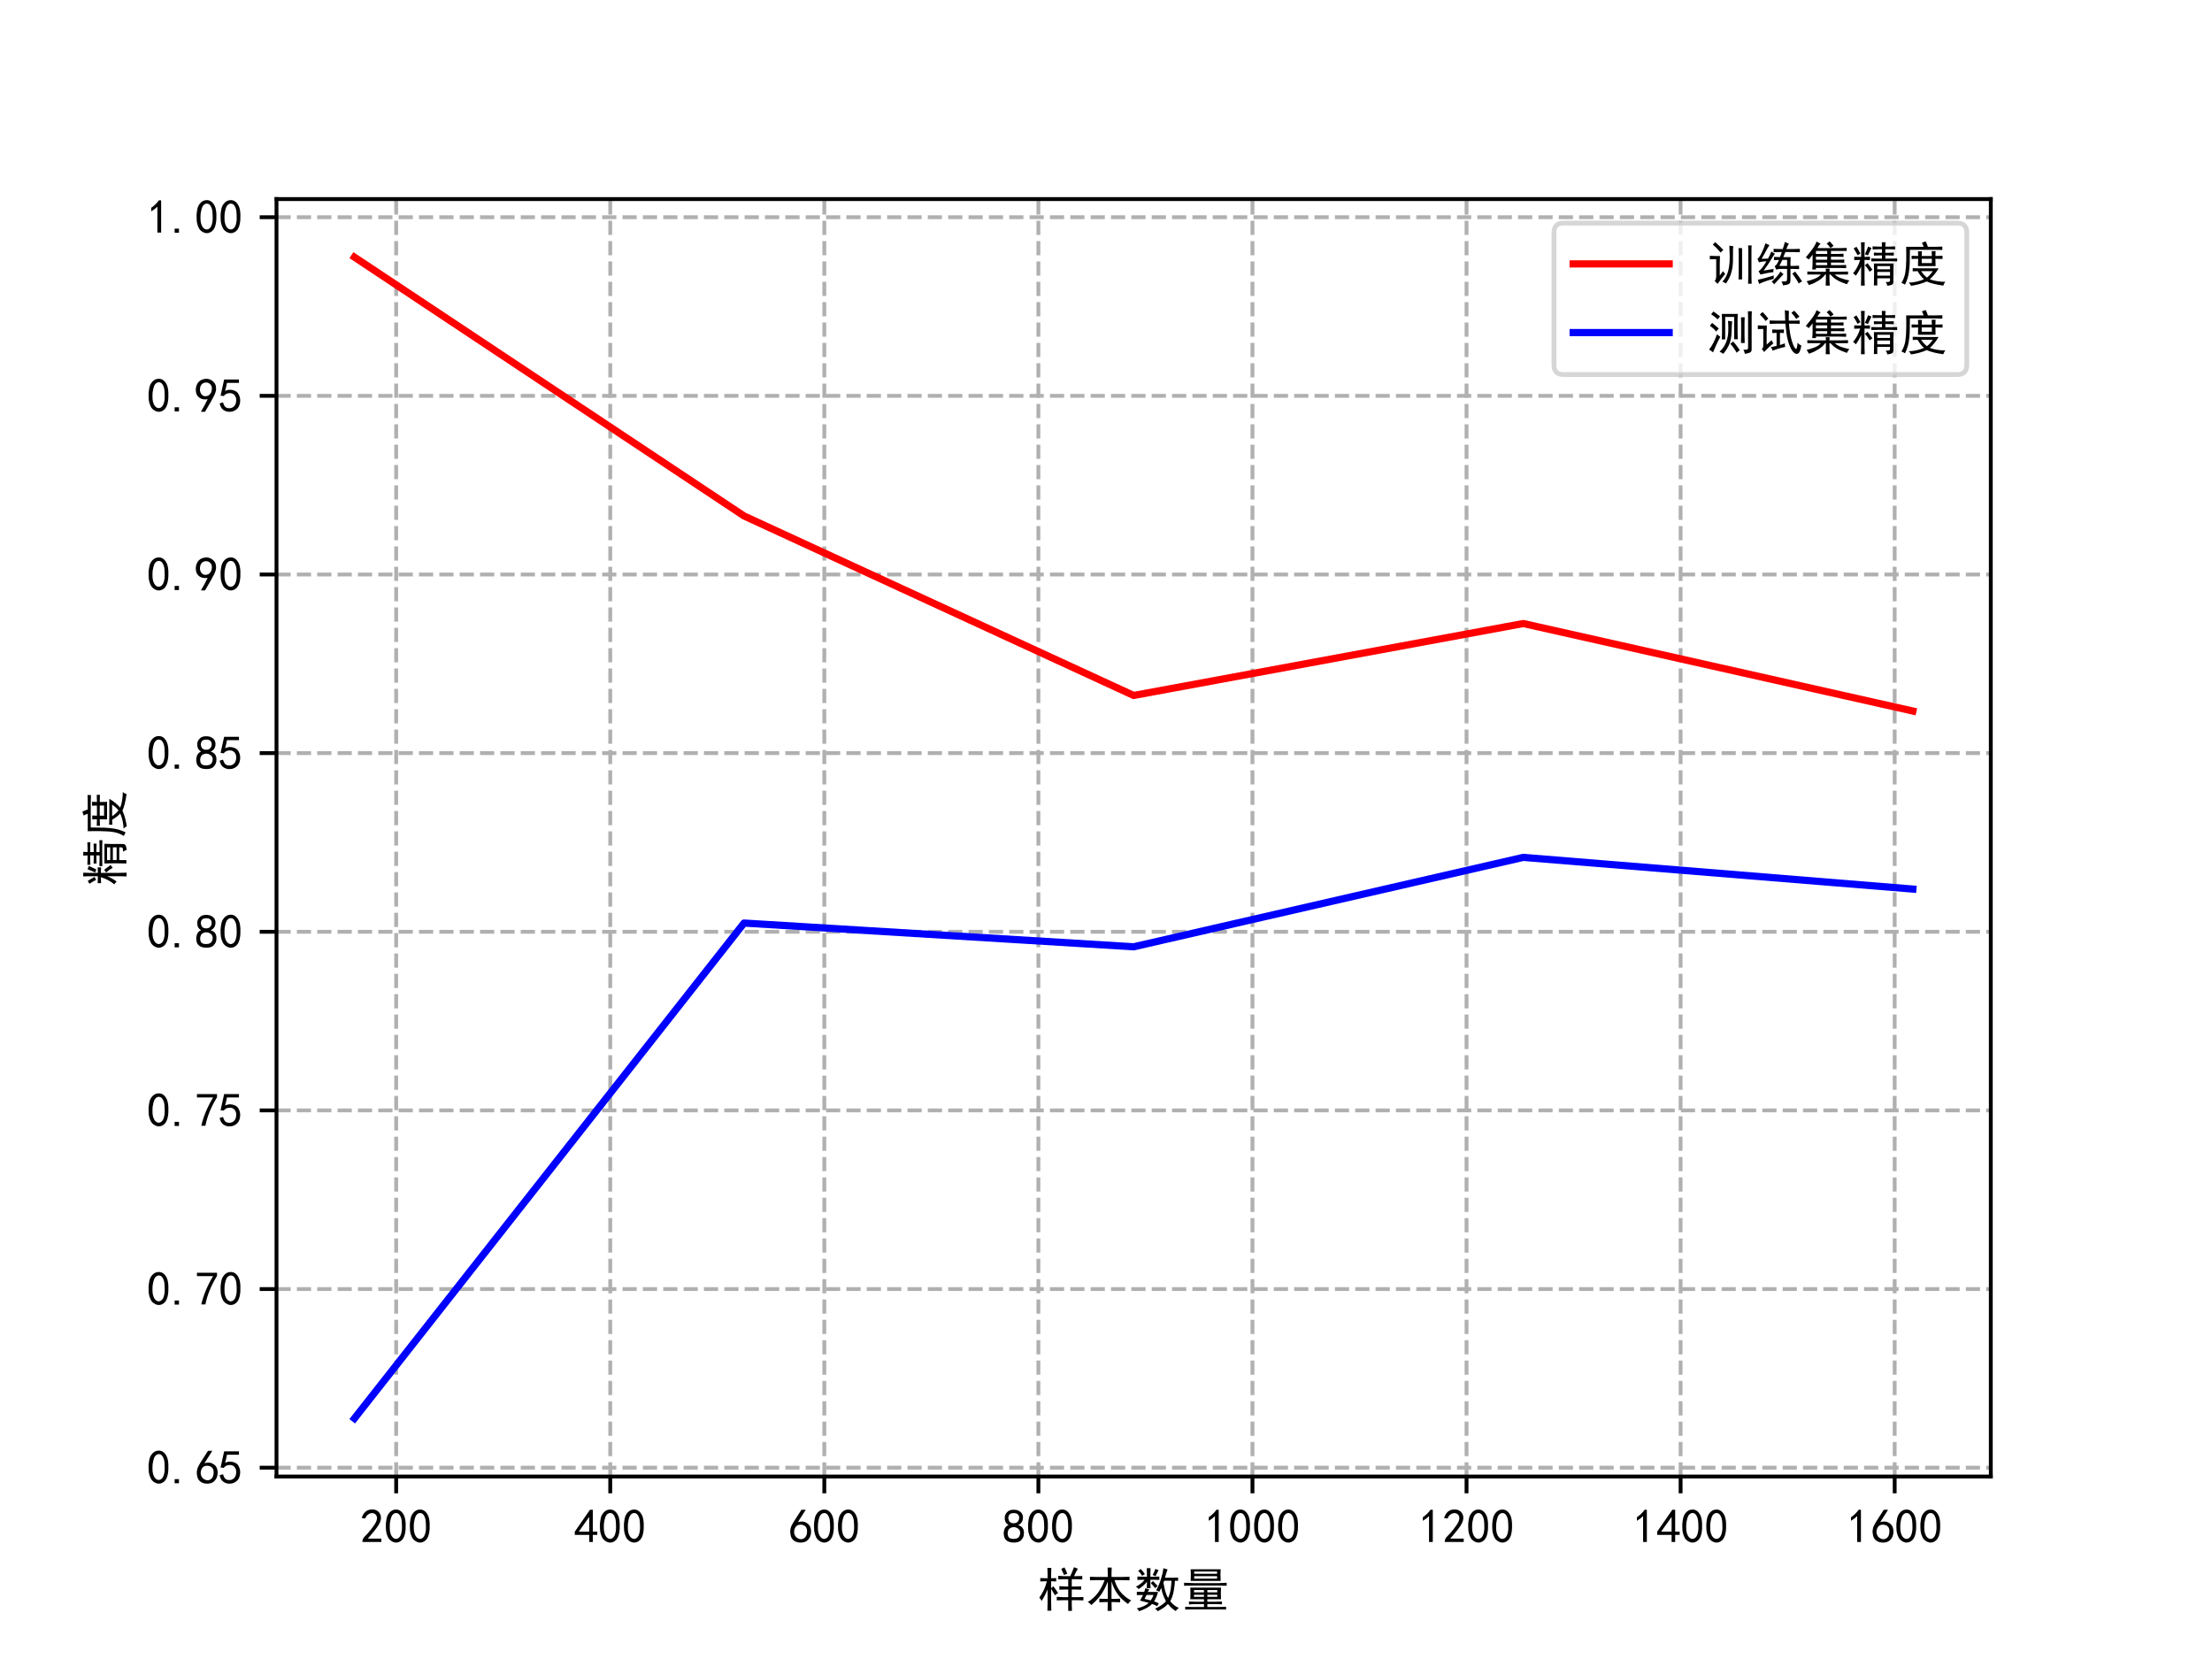 <?xml version="1.0" encoding="utf-8" standalone="no"?>
<!DOCTYPE svg PUBLIC "-//W3C//DTD SVG 1.1//EN"
  "http://www.w3.org/Graphics/SVG/1.1/DTD/svg11.dtd">
<!-- Created with matplotlib (https://matplotlib.org/) -->
<svg height="345.6pt" version="1.1" viewBox="0 0 460.8 345.6" width="460.8pt" xmlns="http://www.w3.org/2000/svg" xmlns:xlink="http://www.w3.org/1999/xlink">
 <defs>
  <style type="text/css">*{stroke-linecap:butt;stroke-linejoin:round;}</style>
 </defs>
 <g id="figure_1">
  <g id="patch_1">
   <path d="M 0 345.6 
L 460.8 345.6 
L 460.8 0 
L 0 0 
z
" style="fill:#ffffff;"/>
  </g>
  <g id="axes_1">
   <g id="patch_2">
    <path d="M 57.6 307.584 
L 414.72 307.584 
L 414.72 41.472 
L 57.6 41.472 
z
" style="fill:#ffffff;"/>
   </g>
   <g id="matplotlib.axis_1">
    <g id="xtick_1">
     <g id="line2d_1">
      <path clip-path="url(#p14874bb94d)" d="M 82.529 307.584 
L 82.529 41.472 
" style="fill:none;stroke:#b0b0b0;stroke-dasharray:2.96,1.28;stroke-dashoffset:0;stroke-width:0.8;"/>
     </g>
     <g id="line2d_2">
      <defs>
       <path d="M 0 0 
L 0 3.5 
" id="m7cf52e181f" style="stroke:#000000;stroke-width:0.8;"/>
      </defs>
      <g>
       <use style="stroke:#000000;stroke-width:0.8;" x="82.529" xlink:href="#m7cf52e181f" y="307.584"/>
      </g>
     </g>
     <g id="text_1">
      <!-- 200 -->
      <g transform="translate(75.029 321.459)scale(0.1 -0.1)">
       <defs>
        <path d="M 4.688 3.906 
Q 5.078 9.766 10.156 14.453 
Q 15.234 19.141 23.047 29.094 
Q 30.859 39.062 33.203 44.531 
Q 35.547 50 34.953 53.906 
Q 34.375 57.812 31.25 60.344 
Q 28.125 62.891 24.016 62.5 
Q 19.922 62.109 16.203 59.375 
Q 12.5 56.641 10.547 51.172 
L 3.125 52.344 
Q 6.25 61.328 11.125 65.422 
Q 16.016 69.531 22.656 69.922 
Q 26.562 70.312 29.688 69.719 
Q 32.812 69.141 36.125 66.984 
Q 39.453 64.844 41.594 60.547 
Q 43.75 56.25 43.156 50.188 
Q 42.578 44.141 37.109 35.734 
Q 31.641 27.344 16.016 9.375 
L 44.141 9.375 
L 44.141 2.344 
L 4.688 2.344 
z
" id="SimHei-50"/>
        <path d="M 3.125 29.297 
Q 3.906 50 6.438 56.047 
Q 8.984 62.109 13.672 66.016 
Q 18.359 69.922 25.188 69.922 
Q 32.031 69.922 37.109 64.25 
Q 42.188 58.594 43.75 50 
Q 45.312 41.406 44.719 30.266 
Q 44.141 19.141 40.812 12.109 
Q 37.5 5.078 30.859 2.344 
Q 24.219 -0.391 17.578 2.922 
Q 10.938 6.25 8.203 11.719 
Q 5.469 17.188 4.297 23.234 
Q 3.125 29.297 3.906 50 
z
M 12.891 52.734 
Q 10.547 31.25 12.5 22.844 
Q 14.453 14.453 18.938 10.938 
Q 23.438 7.422 28.125 9.562 
Q 32.812 11.719 34.953 18.156 
Q 37.109 24.609 37.109 32.219 
Q 37.109 39.844 36.516 46.094 
Q 35.938 52.344 33 57.422 
Q 30.078 62.5 25.188 62.688 
Q 20.312 62.891 16.594 57.812 
Q 12.891 52.734 10.547 31.25 
z
" id="SimHei-48"/>
       </defs>
       <use xlink:href="#SimHei-50"/>
       <use x="50" xlink:href="#SimHei-48"/>
       <use x="100" xlink:href="#SimHei-48"/>
      </g>
     </g>
    </g>
    <g id="xtick_2">
     <g id="line2d_3">
      <path clip-path="url(#p14874bb94d)" d="M 127.124 307.584 
L 127.124 41.472 
" style="fill:none;stroke:#b0b0b0;stroke-dasharray:2.96,1.28;stroke-dashoffset:0;stroke-width:0.8;"/>
     </g>
     <g id="line2d_4">
      <g>
       <use style="stroke:#000000;stroke-width:0.8;" x="127.124" xlink:href="#m7cf52e181f" y="307.584"/>
      </g>
     </g>
     <g id="text_2">
      <!-- 400 -->
      <g transform="translate(119.624 321.459)scale(0.1 -0.1)">
       <defs>
        <path d="M 31.25 17.188 
L 1.172 17.188 
L 1.172 23.828 
L 32.812 69.531 
L 38.672 69.531 
L 38.672 23.828 
L 48.047 23.828 
L 48.047 17.188 
L 38.672 17.188 
L 38.672 2.344 
L 31.25 2.344 
z
M 31.25 23.828 
L 31.25 54.688 
L 9.375 23.828 
z
" id="SimHei-52"/>
       </defs>
       <use xlink:href="#SimHei-52"/>
       <use x="50" xlink:href="#SimHei-48"/>
       <use x="100" xlink:href="#SimHei-48"/>
      </g>
     </g>
    </g>
    <g id="xtick_3">
     <g id="line2d_5">
      <path clip-path="url(#p14874bb94d)" d="M 171.72 307.584 
L 171.72 41.472 
" style="fill:none;stroke:#b0b0b0;stroke-dasharray:2.96,1.28;stroke-dashoffset:0;stroke-width:0.8;"/>
     </g>
     <g id="line2d_6">
      <g>
       <use style="stroke:#000000;stroke-width:0.8;" x="171.72" xlink:href="#m7cf52e181f" y="307.584"/>
      </g>
     </g>
     <g id="text_3">
      <!-- 600 -->
      <g transform="translate(164.22 321.459)scale(0.1 -0.1)">
       <defs>
        <path d="M 3.516 19.531 
Q 4.297 30.859 6.047 34.766 
Q 7.812 38.672 11.328 44.531 
L 27.344 69.531 
L 36.328 69.531 
L 19.922 43.75 
Q 30.469 46.484 36.719 42.969 
Q 42.969 39.453 45.109 34.953 
Q 47.266 30.469 47.453 25.188 
Q 47.656 19.922 45.891 14.844 
Q 44.141 9.766 39.641 5.656 
Q 35.156 1.562 27.141 1.172 
Q 19.141 0.781 13.469 4.094 
Q 7.812 7.422 5.656 13.469 
Q 3.516 19.531 4.297 30.859 
z
M 12.5 16.016 
Q 19.531 8.594 25.391 8.203 
Q 31.25 7.812 35.156 12.109 
Q 39.062 16.406 39.062 24.609 
Q 39.062 32.812 34.172 35.938 
Q 29.297 39.062 23.234 38.281 
Q 17.188 37.5 14.453 32.422 
Q 11.719 27.344 12.109 21.672 
Q 12.5 16.016 19.531 8.594 
z
" id="SimHei-54"/>
       </defs>
       <use xlink:href="#SimHei-54"/>
       <use x="50" xlink:href="#SimHei-48"/>
       <use x="100" xlink:href="#SimHei-48"/>
      </g>
     </g>
    </g>
    <g id="xtick_4">
     <g id="line2d_7">
      <path clip-path="url(#p14874bb94d)" d="M 216.315 307.584 
L 216.315 41.472 
" style="fill:none;stroke:#b0b0b0;stroke-dasharray:2.96,1.28;stroke-dashoffset:0;stroke-width:0.8;"/>
     </g>
     <g id="line2d_8">
      <g>
       <use style="stroke:#000000;stroke-width:0.8;" x="216.315" xlink:href="#m7cf52e181f" y="307.584"/>
      </g>
     </g>
     <g id="text_4">
      <!-- 800 -->
      <g transform="translate(208.815 321.459)scale(0.1 -0.1)">
       <defs>
        <path d="M 2.734 16.797 
Q 2.734 26.172 5.078 30.656 
Q 7.422 35.156 12.891 37.891 
Q 8.203 40.625 6.641 43.938 
Q 5.078 47.266 4.875 51.562 
Q 4.688 55.859 6.047 58.984 
Q 7.422 62.109 10.156 64.844 
Q 12.891 67.578 16.203 68.547 
Q 19.531 69.531 23.438 69.531 
Q 27.344 69.531 30.469 68.75 
Q 33.594 67.969 37.109 65.422 
Q 40.625 62.891 42.188 58.203 
Q 43.75 53.516 41.984 47.266 
Q 40.234 41.016 32.812 37.5 
Q 39.453 35.547 42.188 31.438 
Q 44.922 27.344 44.922 21.484 
Q 44.922 15.625 43.156 12.109 
Q 41.406 8.594 39.25 6.25 
Q 37.109 3.906 33.391 2.531 
Q 29.688 1.172 24.016 1.172 
Q 18.359 1.172 14.25 2.531 
Q 10.156 3.906 7.422 6.641 
Q 4.688 9.375 3.703 13.078 
Q 2.734 16.797 2.734 26.172 
z
M 10.938 26.562 
Q 10.547 17.188 12.297 13.672 
Q 14.062 10.156 18.75 9.172 
Q 23.438 8.203 28.516 9.375 
Q 33.594 10.547 35.547 14.844 
Q 37.5 19.141 36.906 23.438 
Q 36.328 27.734 32.031 30.656 
Q 27.734 33.594 22.656 33.203 
Q 17.578 32.812 14.25 29.688 
Q 10.938 26.562 10.547 17.188 
z
M 12.109 56.25 
Q 12.109 48.438 14.844 44.922 
Q 17.578 41.406 23.438 41.406 
Q 29.297 41.406 32.219 44.922 
Q 35.156 48.438 34.953 53.312 
Q 34.766 58.203 31.438 60.547 
Q 28.125 62.891 22.453 62.5 
Q 16.797 62.109 14.453 59.172 
Q 12.109 56.25 12.109 48.438 
z
" id="SimHei-56"/>
       </defs>
       <use xlink:href="#SimHei-56"/>
       <use x="50" xlink:href="#SimHei-48"/>
       <use x="100" xlink:href="#SimHei-48"/>
      </g>
     </g>
    </g>
    <g id="xtick_5">
     <g id="line2d_9">
      <path clip-path="url(#p14874bb94d)" d="M 260.91 307.584 
L 260.91 41.472 
" style="fill:none;stroke:#b0b0b0;stroke-dasharray:2.96,1.28;stroke-dashoffset:0;stroke-width:0.8;"/>
     </g>
     <g id="line2d_10">
      <g>
       <use style="stroke:#000000;stroke-width:0.8;" x="260.91" xlink:href="#m7cf52e181f" y="307.584"/>
      </g>
     </g>
     <g id="text_5">
      <!-- 1000 -->
      <g transform="translate(250.91 321.459)scale(0.1 -0.1)">
       <defs>
        <path d="M 21.875 56.25 
Q 16.797 51.172 8.984 46.484 
L 8.984 53.906 
Q 18.75 60.547 25 69.531 
L 29.688 69.531 
L 29.688 2.344 
L 21.875 2.344 
z
" id="SimHei-49"/>
       </defs>
       <use xlink:href="#SimHei-49"/>
       <use x="50" xlink:href="#SimHei-48"/>
       <use x="100" xlink:href="#SimHei-48"/>
       <use x="150" xlink:href="#SimHei-48"/>
      </g>
     </g>
    </g>
    <g id="xtick_6">
     <g id="line2d_11">
      <path clip-path="url(#p14874bb94d)" d="M 305.506 307.584 
L 305.506 41.472 
" style="fill:none;stroke:#b0b0b0;stroke-dasharray:2.96,1.28;stroke-dashoffset:0;stroke-width:0.8;"/>
     </g>
     <g id="line2d_12">
      <g>
       <use style="stroke:#000000;stroke-width:0.8;" x="305.506" xlink:href="#m7cf52e181f" y="307.584"/>
      </g>
     </g>
     <g id="text_6">
      <!-- 1200 -->
      <g transform="translate(295.506 321.459)scale(0.1 -0.1)">
       <use xlink:href="#SimHei-49"/>
       <use x="50" xlink:href="#SimHei-50"/>
       <use x="100" xlink:href="#SimHei-48"/>
       <use x="150" xlink:href="#SimHei-48"/>
      </g>
     </g>
    </g>
    <g id="xtick_7">
     <g id="line2d_13">
      <path clip-path="url(#p14874bb94d)" d="M 350.101 307.584 
L 350.101 41.472 
" style="fill:none;stroke:#b0b0b0;stroke-dasharray:2.96,1.28;stroke-dashoffset:0;stroke-width:0.8;"/>
     </g>
     <g id="line2d_14">
      <g>
       <use style="stroke:#000000;stroke-width:0.8;" x="350.101" xlink:href="#m7cf52e181f" y="307.584"/>
      </g>
     </g>
     <g id="text_7">
      <!-- 1400 -->
      <g transform="translate(340.101 321.459)scale(0.1 -0.1)">
       <use xlink:href="#SimHei-49"/>
       <use x="50" xlink:href="#SimHei-52"/>
       <use x="100" xlink:href="#SimHei-48"/>
       <use x="150" xlink:href="#SimHei-48"/>
      </g>
     </g>
    </g>
    <g id="xtick_8">
     <g id="line2d_15">
      <path clip-path="url(#p14874bb94d)" d="M 394.697 307.584 
L 394.697 41.472 
" style="fill:none;stroke:#b0b0b0;stroke-dasharray:2.96,1.28;stroke-dashoffset:0;stroke-width:0.8;"/>
     </g>
     <g id="line2d_16">
      <g>
       <use style="stroke:#000000;stroke-width:0.8;" x="394.697" xlink:href="#m7cf52e181f" y="307.584"/>
      </g>
     </g>
     <g id="text_8">
      <!-- 1600 -->
      <g transform="translate(384.697 321.459)scale(0.1 -0.1)">
       <use xlink:href="#SimHei-49"/>
       <use x="50" xlink:href="#SimHei-54"/>
       <use x="100" xlink:href="#SimHei-48"/>
       <use x="150" xlink:href="#SimHei-48"/>
      </g>
     </g>
    </g>
    <g id="text_9">
     <!-- 样本数量 -->
     <g transform="translate(216.16 334.639)scale(0.1 -0.1)">
      <defs>
       <path d="M 67.969 62.891 
Q 71.875 71.484 75.781 81.641 
Q 82.031 79.297 83.984 78.125 
Q 80.469 73.828 75.781 62.891 
L 77.344 62.891 
Q 88.281 63.281 92.969 63.281 
L 92.969 56.25 
Q 88.672 56.641 80.859 56.641 
L 71.094 56.641 
L 71.094 41.406 
L 77.344 41.406 
Q 86.328 41.797 90.625 41.797 
L 90.625 34.766 
Q 85.547 35.156 78.516 35.156 
L 71.094 35.156 
L 71.094 19.141 
L 83.203 19.141 
Q 90.625 19.531 95.312 19.531 
L 95.312 12.5 
Q 91.016 12.891 83.203 12.891 
L 71.094 12.891 
L 71.094 4.297 
Q 71.094 -3.906 71.484 -9.375 
L 63.672 -9.375 
L 63.672 12.891 
L 54.297 12.891 
Q 46.875 12.891 39.844 12.5 
L 39.844 19.922 
Q 46.875 19.531 54.688 19.141 
L 63.672 19.141 
L 63.672 35.156 
L 57.031 35.156 
Q 50.391 35.156 45.312 34.766 
L 45.312 42.188 
Q 50 41.797 57.422 41.406 
L 63.672 41.406 
L 63.672 56.641 
L 54.297 56.641 
Q 47.656 56.641 42.969 56.25 
L 42.969 63.672 
Q 47.656 63.281 54.297 62.891 
z
M 20.703 67.969 
Q 20.703 74.609 20.312 80.078 
L 28.516 80.078 
Q 28.125 73.828 28.125 67.969 
L 28.125 58.594 
Q 33.203 58.594 38.672 58.984 
L 38.672 51.953 
Q 33.203 52.344 28.125 52.344 
L 28.125 37.891 
Q 31.25 40.625 32.812 41.797 
Q 37.109 36.328 42.578 27.734 
Q 40.234 26.562 35.938 23.047 
Q 31.641 30.859 28.125 36.719 
L 28.125 7.422 
Q 28.125 -0.781 28.516 -8.984 
L 20.312 -8.984 
Q 20.703 -0.391 20.703 7.422 
L 20.703 35.156 
Q 14.453 20.312 8.203 11.328 
Q 6.641 14.844 3.516 18.359 
Q 14.844 33.594 19.141 52.344 
Q 12.891 52.344 5.469 51.953 
L 5.469 58.984 
Q 12.891 58.594 20.703 58.594 
z
M 55.859 81.25 
Q 59.375 74.609 61.719 67.969 
Q 57.031 66.406 55.078 65.234 
Q 52.344 71.875 49.219 78.125 
Q 53.516 80.078 55.859 81.25 
z
" id="SimHei-26679"/>
       <path d="M 46.094 61.328 
L 46.094 69.141 
Q 46.094 75.391 45.703 80.859 
L 54.297 80.859 
Q 53.906 76.562 53.906 69.531 
L 53.906 61.328 
L 75.781 61.328 
Q 82.422 61.328 91.406 61.719 
L 91.406 54.297 
Q 82.812 54.688 76.172 54.688 
L 60.156 54.688 
Q 65.625 36.719 75.969 26.359 
Q 86.328 16.016 94.922 12.5 
Q 91.406 9.766 88.281 5.078 
Q 75 14.062 66.594 25.578 
Q 58.203 37.109 53.906 52.344 
L 53.906 15.625 
L 58.984 15.625 
Q 65.234 15.625 71.875 16.016 
L 71.875 8.594 
Q 65.234 8.984 58.594 8.984 
L 53.906 8.984 
Q 53.906 0 54.297 -9.375 
L 45.703 -9.375 
Q 46.094 0 46.094 8.984 
L 41.016 8.984 
Q 34.766 8.984 28.516 8.594 
L 28.516 16.016 
Q 34.766 15.625 41.016 15.625 
L 46.094 15.625 
L 46.094 51.562 
Q 39.844 35.547 32.219 24.609 
Q 24.609 13.672 11.719 2.734 
Q 8.594 7.031 4.297 8.984 
Q 17.188 16.797 25.781 28.516 
Q 34.375 40.234 39.453 54.688 
L 22.266 54.688 
Q 16.016 54.688 8.984 54.297 
L 8.984 61.719 
Q 16.016 61.328 21.875 61.328 
z
" id="SimHei-26412"/>
       <path d="M 70.703 76.953 
Q 69.922 75 68.75 71.672 
Q 67.578 68.359 65.234 59.766 
L 83.203 59.766 
Q 87.109 59.766 92.578 60.156 
L 92.578 53.125 
Q 88.281 53.516 85.938 53.516 
Q 85.938 47.266 83.781 33.781 
Q 81.641 20.312 76.172 10.547 
Q 80.078 5.859 84.953 2.141 
Q 89.844 -1.562 94.141 -3.125 
Q 89.453 -6.641 87.891 -9.766 
Q 83.203 -7.031 79.297 -3.516 
Q 75.391 0 71.484 5.078 
Q 67.188 0.391 62.297 -2.922 
Q 57.422 -6.25 50 -10.156 
Q 48.047 -6.641 44.531 -4.688 
Q 50.391 -2.344 57.031 1.953 
Q 63.672 6.25 67.188 10.547 
Q 64.453 16.016 61.906 22.266 
Q 59.375 28.516 57.422 38.672 
Q 56.25 35.547 53.516 30.469 
Q 50.781 32.031 46.875 33.594 
Q 53.125 44.531 57.031 57.422 
Q 60.938 70.312 62.109 79.688 
Q 66.797 77.734 70.703 76.953 
z
M 32.812 35.156 
Q 31.25 33.594 29.297 30.078 
L 50.781 30.078 
Q 48.438 20.312 42.578 10.547 
Q 48.828 8.203 52.344 6.25 
Q 50.391 3.516 48.828 0.391 
Q 45.312 2.734 38.281 5.078 
Q 30.469 -3.516 11.328 -10.156 
Q 9.375 -5.859 6.25 -4.297 
Q 24.609 0 31.25 7.422 
Q 20.312 10.156 13.281 12.109 
Q 15.625 15.625 19.531 23.828 
Q 15.625 23.828 6.641 23.438 
L 6.641 30.469 
Q 14.062 30.078 21.875 30.078 
Q 23.438 33.594 24.219 37.891 
Q 28.516 36.328 32.812 35.156 
z
M 27.734 61.719 
Q 27.734 71.094 27.344 79.688 
L 35.156 79.688 
Q 34.766 71.484 34.766 61.719 
Q 48.047 61.719 53.516 62.109 
L 53.516 55.078 
Q 48.047 55.469 34.766 55.469 
Q 34.766 44.141 35.156 37.891 
L 27.344 37.891 
Q 27.734 43.359 27.734 51.562 
Q 25.781 48.438 20.312 43.547 
Q 14.844 38.672 10.156 35.938 
Q 8.203 39.453 4.297 41.016 
Q 7.812 42.188 13.672 46.484 
Q 19.531 50.781 22.656 55.469 
Q 14.844 55.469 7.812 55.078 
L 7.812 62.109 
Q 14.453 61.719 27.734 61.719 
z
M 62.109 49.609 
Q 65.625 26.562 71.875 17.578 
Q 75.781 26.562 77.141 35.734 
Q 78.516 44.922 78.906 53.516 
L 63.672 53.516 
L 62.109 49.609 
z
M 22.656 15.625 
Q 27.344 14.453 35.547 12.5 
Q 38.672 16.406 41.406 23.828 
L 26.953 23.828 
Q 25 19.922 22.656 15.625 
z
M 51.953 75.391 
Q 50 72.266 48.828 69.531 
Q 47.656 66.797 45.703 62.891 
Q 42.578 64.453 39.453 65.234 
Q 42.578 70.312 45.312 78.125 
Q 49.219 76.172 51.953 75.391 
z
M 40.234 52.734 
Q 45.312 47.656 50 42.578 
Q 47.656 40.625 44.922 37.891 
Q 39.453 44.531 35.938 48.438 
Q 38.281 50.391 40.234 52.734 
z
M 14.453 78.125 
Q 19.922 72.656 23.438 67.188 
L 17.578 63.672 
Q 14.844 69.141 9.375 73.828 
Q 12.891 76.172 14.453 78.125 
z
" id="SimHei-25968"/>
       <path d="M 82.031 39.062 
Q 81.641 34.375 81.641 26.562 
Q 81.641 19.141 82.031 14.844 
L 53.516 14.844 
L 53.516 9.766 
L 71.484 9.766 
Q 78.125 9.766 83.984 10.156 
L 83.984 4.297 
Q 78.516 4.688 71.484 4.688 
L 53.516 4.688 
L 53.516 -1.172 
L 80.078 -1.172 
Q 86.328 -1.172 92.578 -0.781 
L 92.578 -6.641 
Q 86.328 -6.25 80.078 -6.25 
L 19.922 -6.25 
Q 14.062 -6.25 7.422 -6.641 
L 7.422 -0.781 
Q 14.453 -0.781 19.922 -1.172 
L 46.484 -1.172 
L 46.484 4.688 
L 26.953 4.688 
Q 21.094 4.688 15.234 3.906 
L 15.234 10.156 
Q 21.484 9.766 26.953 9.766 
L 46.484 9.766 
L 46.484 14.844 
L 17.969 14.844 
Q 18.359 21.484 18.359 27.734 
Q 18.359 33.984 17.969 39.062 
L 82.031 39.062 
z
M 81.25 77.344 
Q 80.859 71.484 80.859 66.406 
Q 80.859 61.328 81.25 53.125 
L 18.75 53.125 
Q 19.141 61.328 19.141 66.406 
Q 19.141 71.484 18.75 77.344 
L 81.25 77.344 
z
M 76.562 48.438 
Q 85.938 48.828 93.75 49.219 
L 93.75 42.969 
Q 85.938 43.359 76.953 43.359 
L 25.781 43.359 
Q 15.234 43.359 5.078 42.969 
L 5.078 49.219 
Q 15.234 48.828 25.781 48.438 
z
M 73.828 57.812 
L 73.828 62.891 
L 26.172 62.891 
L 26.172 57.812 
z
M 73.828 67.969 
L 73.828 72.656 
L 26.172 72.656 
L 26.172 67.969 
z
M 74.219 29.297 
L 74.219 33.984 
L 53.516 33.984 
L 53.516 29.297 
z
M 46.484 29.297 
L 46.484 33.984 
L 25.781 33.984 
L 25.781 29.297 
z
M 46.484 19.922 
L 46.484 24.219 
L 25.781 24.219 
L 25.781 19.922 
z
M 74.219 19.922 
L 74.219 24.219 
L 53.516 24.219 
L 53.516 19.922 
z
" id="SimHei-37327"/>
      </defs>
      <use xlink:href="#SimHei-26679"/>
      <use x="100" xlink:href="#SimHei-26412"/>
      <use x="200" xlink:href="#SimHei-25968"/>
      <use x="300" xlink:href="#SimHei-37327"/>
     </g>
    </g>
   </g>
   <g id="matplotlib.axis_2">
    <g id="ytick_1">
     <g id="line2d_17">
      <path clip-path="url(#p14874bb94d)" d="M 57.6 305.747 
L 414.72 305.747 
" style="fill:none;stroke:#b0b0b0;stroke-dasharray:2.96,1.28;stroke-dashoffset:0;stroke-width:0.8;"/>
     </g>
     <g id="line2d_18">
      <defs>
       <path d="M 0 0 
L -3.5 0 
" id="mb7537aa082" style="stroke:#000000;stroke-width:0.8;"/>
      </defs>
      <g>
       <use style="stroke:#000000;stroke-width:0.8;" x="57.6" xlink:href="#mb7537aa082" y="305.747"/>
      </g>
     </g>
     <g id="text_10">
      <!-- 0.65 -->
      <g transform="translate(30.6 309.184)scale(0.1 -0.1)">
       <defs>
        <path d="M 16.797 1.953 
L 7.812 1.953 
L 7.812 10.547 
L 16.797 10.547 
z
" id="SimHei-46"/>
        <path d="M 8.594 20.703 
Q 11.328 10.156 17.969 8.984 
Q 24.609 7.812 28.703 10.344 
Q 32.812 12.891 34.562 16.984 
Q 36.328 21.094 36.125 26.172 
Q 35.938 31.25 33.391 34.766 
Q 30.859 38.281 26.953 39.453 
Q 23.047 40.625 18.156 39.453 
Q 13.281 38.281 10.156 33.984 
L 3.516 34.766 
Q 4.297 37.109 10.938 68.359 
L 41.797 68.359 
L 41.797 61.328 
L 16.797 61.328 
Q 14.844 50.781 12.891 44.531 
Q 18.75 47.266 23.828 47.062 
Q 28.906 46.875 33.594 44.719 
Q 38.281 42.578 40.422 38.859 
Q 42.578 35.156 43.547 31.438 
Q 44.531 27.734 44.328 23.438 
Q 44.141 19.141 42.578 14.641 
Q 41.016 10.156 37.891 7.219 
Q 34.766 4.297 30.266 2.531 
Q 25.781 0.781 19.922 1.172 
Q 14.062 1.562 8.781 5.469 
Q 3.516 9.375 1.562 18.75 
z
" id="SimHei-53"/>
       </defs>
       <use xlink:href="#SimHei-48"/>
       <use x="50" xlink:href="#SimHei-46"/>
       <use x="100" xlink:href="#SimHei-54"/>
       <use x="150" xlink:href="#SimHei-53"/>
      </g>
     </g>
    </g>
    <g id="ytick_2">
     <g id="line2d_19">
      <path clip-path="url(#p14874bb94d)" d="M 57.6 268.532 
L 414.72 268.532 
" style="fill:none;stroke:#b0b0b0;stroke-dasharray:2.96,1.28;stroke-dashoffset:0;stroke-width:0.8;"/>
     </g>
     <g id="line2d_20">
      <g>
       <use style="stroke:#000000;stroke-width:0.8;" x="57.6" xlink:href="#mb7537aa082" y="268.532"/>
      </g>
     </g>
     <g id="text_11">
      <!-- 0.70 -->
      <g transform="translate(30.6 271.97)scale(0.1 -0.1)">
       <defs>
        <path d="M 13.281 2.344 
Q 20.312 32.031 37.891 61.328 
L 4.297 61.328 
L 4.297 68.359 
L 46.094 68.359 
L 46.094 61.719 
Q 27.734 32.031 21.875 2.344 
L 13.281 2.344 
z
" id="SimHei-55"/>
       </defs>
       <use xlink:href="#SimHei-48"/>
       <use x="50" xlink:href="#SimHei-46"/>
       <use x="100" xlink:href="#SimHei-55"/>
       <use x="150" xlink:href="#SimHei-48"/>
      </g>
     </g>
    </g>
    <g id="ytick_3">
     <g id="line2d_21">
      <path clip-path="url(#p14874bb94d)" d="M 57.6 231.318 
L 414.72 231.318 
" style="fill:none;stroke:#b0b0b0;stroke-dasharray:2.96,1.28;stroke-dashoffset:0;stroke-width:0.8;"/>
     </g>
     <g id="line2d_22">
      <g>
       <use style="stroke:#000000;stroke-width:0.8;" x="57.6" xlink:href="#mb7537aa082" y="231.318"/>
      </g>
     </g>
     <g id="text_12">
      <!-- 0.75 -->
      <g transform="translate(30.6 234.756)scale(0.1 -0.1)">
       <use xlink:href="#SimHei-48"/>
       <use x="50" xlink:href="#SimHei-46"/>
       <use x="100" xlink:href="#SimHei-55"/>
       <use x="150" xlink:href="#SimHei-53"/>
      </g>
     </g>
    </g>
    <g id="ytick_4">
     <g id="line2d_23">
      <path clip-path="url(#p14874bb94d)" d="M 57.6 194.104 
L 414.72 194.104 
" style="fill:none;stroke:#b0b0b0;stroke-dasharray:2.96,1.28;stroke-dashoffset:0;stroke-width:0.8;"/>
     </g>
     <g id="line2d_24">
      <g>
       <use style="stroke:#000000;stroke-width:0.8;" x="57.6" xlink:href="#mb7537aa082" y="194.104"/>
      </g>
     </g>
     <g id="text_13">
      <!-- 0.80 -->
      <g transform="translate(30.6 197.541)scale(0.1 -0.1)">
       <use xlink:href="#SimHei-48"/>
       <use x="50" xlink:href="#SimHei-46"/>
       <use x="100" xlink:href="#SimHei-56"/>
       <use x="150" xlink:href="#SimHei-48"/>
      </g>
     </g>
    </g>
    <g id="ytick_5">
     <g id="line2d_25">
      <path clip-path="url(#p14874bb94d)" d="M 57.6 156.89 
L 414.72 156.89 
" style="fill:none;stroke:#b0b0b0;stroke-dasharray:2.96,1.28;stroke-dashoffset:0;stroke-width:0.8;"/>
     </g>
     <g id="line2d_26">
      <g>
       <use style="stroke:#000000;stroke-width:0.8;" x="57.6" xlink:href="#mb7537aa082" y="156.89"/>
      </g>
     </g>
     <g id="text_14">
      <!-- 0.85 -->
      <g transform="translate(30.6 160.327)scale(0.1 -0.1)">
       <use xlink:href="#SimHei-48"/>
       <use x="50" xlink:href="#SimHei-46"/>
       <use x="100" xlink:href="#SimHei-56"/>
       <use x="150" xlink:href="#SimHei-53"/>
      </g>
     </g>
    </g>
    <g id="ytick_6">
     <g id="line2d_27">
      <path clip-path="url(#p14874bb94d)" d="M 57.6 119.675 
L 414.72 119.675 
" style="fill:none;stroke:#b0b0b0;stroke-dasharray:2.96,1.28;stroke-dashoffset:0;stroke-width:0.8;"/>
     </g>
     <g id="line2d_28">
      <g>
       <use style="stroke:#000000;stroke-width:0.8;" x="57.6" xlink:href="#mb7537aa082" y="119.675"/>
      </g>
     </g>
     <g id="text_15">
      <!-- 0.90 -->
      <g transform="translate(30.6 123.113)scale(0.1 -0.1)">
       <defs>
        <path d="M 12.5 1.172 
Q 21.094 15.625 26.562 27.344 
Q 16.797 25.781 10.344 29.875 
Q 3.906 33.984 2.531 41.016 
Q 1.172 48.047 2.734 53.703 
Q 4.297 59.375 7.609 63.078 
Q 10.938 66.797 15.625 68.359 
Q 20.312 69.922 24.016 69.922 
Q 27.734 69.922 31.641 68.359 
Q 35.547 66.797 38.672 63.672 
Q 41.797 60.547 42.969 57.219 
Q 44.141 53.906 44.141 48.625 
Q 44.141 43.359 40.234 35.156 
Q 36.328 26.953 21.094 1.172 
z
M 9.766 50 
Q 10.938 39.844 14.641 36.516 
Q 18.359 33.203 22.656 33.594 
Q 26.953 33.984 29.484 35.938 
Q 32.031 37.891 34.375 42.578 
Q 35.938 48.438 35.156 52.531 
Q 34.375 56.641 31.047 59.375 
Q 27.734 62.109 23.828 62.109 
Q 21.484 62.5 17.766 60.938 
Q 14.062 59.375 11.906 54.688 
Q 9.766 50 10.938 39.844 
z
" id="SimHei-57"/>
       </defs>
       <use xlink:href="#SimHei-48"/>
       <use x="50" xlink:href="#SimHei-46"/>
       <use x="100" xlink:href="#SimHei-57"/>
       <use x="150" xlink:href="#SimHei-48"/>
      </g>
     </g>
    </g>
    <g id="ytick_7">
     <g id="line2d_29">
      <path clip-path="url(#p14874bb94d)" d="M 57.6 82.461 
L 414.72 82.461 
" style="fill:none;stroke:#b0b0b0;stroke-dasharray:2.96,1.28;stroke-dashoffset:0;stroke-width:0.8;"/>
     </g>
     <g id="line2d_30">
      <g>
       <use style="stroke:#000000;stroke-width:0.8;" x="57.6" xlink:href="#mb7537aa082" y="82.461"/>
      </g>
     </g>
     <g id="text_16">
      <!-- 0.95 -->
      <g transform="translate(30.6 85.899)scale(0.1 -0.1)">
       <use xlink:href="#SimHei-48"/>
       <use x="50" xlink:href="#SimHei-46"/>
       <use x="100" xlink:href="#SimHei-57"/>
       <use x="150" xlink:href="#SimHei-53"/>
      </g>
     </g>
    </g>
    <g id="ytick_8">
     <g id="line2d_31">
      <path clip-path="url(#p14874bb94d)" d="M 57.6 45.247 
L 414.72 45.247 
" style="fill:none;stroke:#b0b0b0;stroke-dasharray:2.96,1.28;stroke-dashoffset:0;stroke-width:0.8;"/>
     </g>
     <g id="line2d_32">
      <g>
       <use style="stroke:#000000;stroke-width:0.8;" x="57.6" xlink:href="#mb7537aa082" y="45.247"/>
      </g>
     </g>
     <g id="text_17">
      <!-- 1.00 -->
      <g transform="translate(30.6 48.684)scale(0.1 -0.1)">
       <use xlink:href="#SimHei-49"/>
       <use x="50" xlink:href="#SimHei-46"/>
       <use x="100" xlink:href="#SimHei-48"/>
       <use x="150" xlink:href="#SimHei-48"/>
      </g>
     </g>
    </g>
    <g id="text_18">
     <!-- 精度 -->
     <g transform="translate(25.35 184.528)rotate(-90)scale(0.1 -0.1)">
      <defs>
       <path d="M 87.5 35.938 
Q 87.109 28.516 87.109 21.875 
L 87.109 -1.562 
Q 87.109 -7.422 83.391 -8.594 
Q 79.688 -9.766 74.609 -10.547 
Q 73.438 -5.859 71.094 -2.734 
Q 76.562 -2.734 78.312 -2.141 
Q 80.078 -1.562 80.078 1.172 
L 80.078 5.078 
L 53.516 5.078 
L 53.516 -9.766 
L 46.484 -9.766 
Q 46.875 1.172 46.875 14.453 
Q 46.875 27.734 46.484 35.938 
L 87.5 35.938 
z
M 19.922 69.531 
Q 19.922 76.172 19.531 80.078 
L 27.344 80.078 
Q 26.953 73.047 26.953 69.141 
L 26.953 49.609 
Q 33.203 49.609 38.281 50 
L 38.281 42.969 
Q 33.203 43.359 26.953 43.359 
L 26.953 5.078 
Q 26.953 -1.172 27.344 -10.156 
L 19.531 -10.156 
Q 19.922 -1.172 19.922 5.078 
L 19.922 30.078 
Q 16.406 21.094 8.984 10.547 
Q 6.25 12.891 3.125 15.625 
Q 7.031 19.922 11.125 27.141 
Q 15.234 34.375 17.969 43.359 
Q 10.938 43.359 5.469 42.969 
L 5.469 50 
Q 10.938 49.609 19.922 49.609 
z
M 63.281 71.094 
Q 63.281 75.781 62.891 80.078 
L 70.703 80.078 
Q 70.312 75 70.312 71.094 
L 78.906 71.094 
Q 85.547 71.094 90.625 71.484 
L 90.625 65.234 
Q 85.156 65.625 78.906 65.625 
L 70.312 65.625 
L 70.312 58.203 
L 75.781 58.203 
Q 82.031 58.203 87.891 58.594 
L 87.891 52.344 
Q 82.031 52.734 75.391 52.734 
L 70.312 52.734 
L 70.312 46.094 
L 79.688 46.094 
Q 86.719 46.094 94.922 46.484 
L 94.922 40.234 
Q 87.109 40.625 79.688 40.625 
L 56.25 40.625 
Q 50 40.625 41.016 40.234 
L 41.016 46.484 
Q 49.219 46.094 55.859 46.094 
L 63.281 46.094 
L 63.281 52.734 
L 57.422 52.734 
Q 51.562 52.734 46.484 52.344 
L 46.484 58.594 
Q 51.953 58.203 55.859 58.203 
L 63.281 58.203 
L 63.281 65.625 
L 57.031 65.625 
Q 50.781 65.625 43.75 65.234 
L 43.75 71.484 
Q 50.781 71.094 57.031 71.094 
z
M 80.078 10.547 
L 80.078 18.359 
L 53.516 18.359 
L 53.516 10.547 
z
M 80.078 23.828 
L 80.078 30.469 
L 53.516 30.469 
L 53.516 23.828 
z
M 41.406 68.359 
Q 35.938 57.031 33.984 52.734 
Q 30.859 54.297 27.734 55.078 
Q 31.641 63.281 34.375 71.094 
Q 38.672 69.531 41.406 68.359 
z
M 33.203 36.719 
Q 38.672 29.688 43.359 23.047 
Q 40.625 21.094 37.5 18.75 
Q 33.203 26.562 27.734 32.422 
Q 30.859 34.375 33.203 36.719 
z
M 10.156 70.703 
Q 14.062 64.844 18.359 56.641 
Q 16.016 55.469 12.5 53.125 
Q 9.375 59.375 4.297 67.188 
Q 7.812 69.141 10.156 70.703 
z
" id="SimHei-31934"/>
       <path d="M 27.344 26.172 
Q 38.281 25.781 44.922 25.781 
L 81.25 25.781 
Q 77.734 19.531 72.656 13.281 
Q 67.578 7.031 62.891 3.125 
Q 67.969 0.781 77.344 -0.781 
Q 86.719 -2.344 95.312 -2.344 
Q 92.969 -4.688 91.016 -10.156 
Q 79.688 -8.594 71.094 -6.438 
Q 62.5 -4.297 56.641 -1.562 
Q 48.438 -5.078 40.422 -7.219 
Q 32.422 -9.375 23.828 -10.547 
Q 22.656 -7.422 19.141 -3.906 
Q 26.172 -3.906 35.156 -1.953 
Q 44.141 0 50.781 3.125 
Q 44.141 8.594 37.5 19.922 
L 27.344 19.531 
z
M 46.484 79.297 
Q 50.781 80.469 54.297 82.031 
Q 56.641 77.734 58.984 70.703 
L 73.438 70.703 
Q 77.734 70.703 89.062 71.094 
L 89.062 64.062 
Q 78.125 64.453 72.656 64.453 
L 21.484 64.453 
Q 21.484 46.875 21.094 36.125 
Q 20.703 25.391 18.938 14.844 
Q 17.188 4.297 11.328 -8.203 
Q 7.812 -5.859 3.906 -4.688 
Q 10.156 6.25 11.906 16.797 
Q 13.672 27.344 13.859 43.75 
Q 14.062 60.156 13.672 70.703 
L 50 70.703 
Q 48.438 75.781 46.484 79.297 
z
M 38.672 51.562 
Q 38.672 57.812 38.281 61.328 
L 46.484 61.328 
Q 46.094 58.203 46.094 51.562 
L 67.188 51.562 
Q 67.188 57.812 66.797 61.719 
L 75 61.719 
Q 74.609 57.031 74.609 51.562 
Q 83.203 51.562 89.453 51.953 
L 89.453 45.312 
Q 83.594 45.703 74.609 45.703 
Q 74.609 35.156 75 30.469 
L 38.281 30.469 
Q 38.672 36.719 38.672 45.703 
Q 33.984 45.703 25 45.312 
L 25 51.953 
Q 33.984 51.562 38.672 51.562 
z
M 67.188 36.719 
L 67.188 45.703 
L 46.094 45.703 
L 46.094 36.719 
z
M 44.922 19.922 
Q 50 12.109 57.031 6.641 
Q 62.891 10.938 69.141 19.922 
L 45.312 19.922 
z
" id="SimHei-24230"/>
      </defs>
      <use xlink:href="#SimHei-31934"/>
      <use x="100" xlink:href="#SimHei-24230"/>
     </g>
    </g>
   </g>
   <g id="line2d_33">
    <path clip-path="url(#p14874bb94d)" d="M 73.833 53.568 
L 154.996 107.483 
L 236.16 144.876 
L 317.324 129.892 
L 398.487 148.121 
" style="fill:none;stroke:#ff0000;stroke-linecap:square;stroke-width:1.5;"/>
   </g>
   <g id="line2d_34">
    <path clip-path="url(#p14874bb94d)" d="M 73.833 295.488 
L 154.996 192.291 
L 236.16 197.234 
L 317.324 178.606 
L 398.487 185.21 
" style="fill:none;stroke:#0000ff;stroke-linecap:square;stroke-width:1.5;"/>
   </g>
   <g id="patch_3">
    <path d="M 57.6 307.584 
L 57.6 41.472 
" style="fill:none;stroke:#000000;stroke-linecap:square;stroke-linejoin:miter;stroke-width:0.8;"/>
   </g>
   <g id="patch_4">
    <path d="M 414.72 307.584 
L 414.72 41.472 
" style="fill:none;stroke:#000000;stroke-linecap:square;stroke-linejoin:miter;stroke-width:0.8;"/>
   </g>
   <g id="patch_5">
    <path d="M 57.6 307.584 
L 414.72 307.584 
" style="fill:none;stroke:#000000;stroke-linecap:square;stroke-linejoin:miter;stroke-width:0.8;"/>
   </g>
   <g id="patch_6">
    <path d="M 57.6 41.472 
L 414.72 41.472 
" style="fill:none;stroke:#000000;stroke-linecap:square;stroke-linejoin:miter;stroke-width:0.8;"/>
   </g>
   <g id="legend_1">
    <g id="patch_7">
     <path d="M 325.72 78.027 
L 407.72 78.027 
Q 409.72 78.027 409.72 76.027 
L 409.72 48.472 
Q 409.72 46.472 407.72 46.472 
L 325.72 46.472 
Q 323.72 46.472 323.72 48.472 
L 323.72 76.027 
Q 323.72 78.027 325.72 78.027 
z
" style="fill:#ffffff;opacity:0.8;stroke:#cccccc;stroke-linejoin:miter;"/>
    </g>
    <g id="line2d_35">
     <path d="M 327.72 54.98 
L 347.72 54.98 
" style="fill:none;stroke:#ff0000;stroke-linecap:square;stroke-width:1.5;"/>
    </g>
    <g id="line2d_36"/>
    <g id="text_19">
     <!-- 训练集精度 -->
     <g transform="translate(355.72 58.48)scale(0.1 -0.1)">
      <defs>
       <path d="M 25.781 51.562 
Q 25.391 42.578 25.391 34.766 
L 25.391 10.547 
Q 30.469 17.578 32.031 19.922 
Q 33.984 17.578 36.719 14.062 
Q 31.641 7.812 28.125 3.312 
Q 24.609 -1.172 20.703 -6.641 
Q 17.969 -3.125 14.844 -0.781 
Q 17.969 3.516 17.969 9.766 
L 17.969 44.922 
L 15.234 44.922 
Q 9.375 44.922 4.688 44.531 
L 4.688 51.953 
Q 9.375 51.562 15.234 51.562 
z
M 53.516 71.875 
Q 52.734 67.969 52.922 52.531 
Q 53.125 37.109 52.141 29.484 
Q 51.172 21.875 48.234 13.078 
Q 45.312 4.297 38.281 -5.859 
Q 34.766 -3.125 30.859 -1.953 
Q 39.844 7.812 43.156 21.281 
Q 46.484 34.766 46.094 52.141 
Q 45.703 69.531 45.312 73.047 
Q 49.219 72.266 53.516 71.875 
z
M 91.797 73.438 
Q 91.406 70.312 91.406 62.109 
L 91.406 9.766 
Q 91.406 1.953 91.797 -6.25 
L 84.375 -6.25 
Q 84.766 1.953 84.766 9.375 
L 84.766 62.109 
Q 84.766 70.312 84.375 73.438 
L 91.797 73.438 
z
M 71.875 2.734 
L 64.453 2.734 
Q 64.844 11.328 64.844 17.969 
L 64.844 56.25 
Q 64.844 63.281 64.453 67.969 
L 71.875 67.969 
z
M 15.625 80.469 
Q 25.781 71.875 32.812 64.062 
Q 29.297 61.328 27.344 58.594 
Q 16.406 71.094 10.938 75 
Q 13.281 77.344 15.625 80.469 
z
" id="SimHei-35757"/>
       <path d="M 51.562 59.766 
Q 46.094 59.766 37.5 59.375 
L 37.5 66.406 
Q 46.094 66.016 51.953 66.016 
L 56.641 66.016 
Q 60.547 77.344 60.938 80.859 
Q 65.625 78.516 69.531 76.953 
Q 67.969 75.391 66.594 72.062 
Q 65.234 68.75 64.062 66.016 
L 78.516 66.016 
Q 84.766 66.016 92.188 66.406 
L 92.188 59.375 
Q 86.719 59.766 78.516 59.766 
L 62.109 59.766 
Q 60.156 55.078 57.812 49.219 
L 73.047 49.219 
Q 72.656 44.922 72.656 38.672 
L 72.656 30.859 
L 77.734 30.859 
Q 83.594 30.859 90.625 31.25 
L 90.625 24.219 
Q 83.594 24.609 77.734 24.609 
L 72.656 24.609 
L 72.656 1.953 
Q 72.656 -4.688 69.719 -6.641 
Q 66.797 -8.594 57.031 -9.766 
Q 56.641 -5.859 53.906 -1.562 
Q 63.672 -1.953 64.641 -0.391 
Q 65.625 1.172 65.625 5.078 
L 65.625 24.609 
L 53.516 24.609 
Q 50.781 24.609 48.438 24.406 
Q 46.094 24.219 42.969 23.047 
Q 41.406 26.953 39.844 30.469 
Q 43.75 31.641 48.828 43.359 
Q 46.094 43.359 38.281 42.969 
L 38.281 49.609 
Q 47.266 49.219 50.781 49.219 
Q 53.125 55.078 54.688 59.766 
z
M 25.781 46.094 
Q 29.297 51.562 32.812 60.938 
Q 36.328 58.203 40.234 56.25 
Q 36.328 51.172 31.641 42.969 
Q 26.953 34.766 16.797 21.094 
Q 20.312 21.875 37.5 24.609 
Q 36.719 20.312 37.109 17.969 
Q 28.516 17.188 10.156 12.891 
Q 8.203 16.797 6.25 19.922 
Q 9.766 21.875 13.859 27.141 
Q 17.969 32.422 22.656 40.234 
Q 20.312 40.625 15.812 40.031 
Q 11.328 39.453 7.031 38.281 
Q 5.469 41.797 3.906 45.703 
Q 7.812 48.047 12.688 58.203 
Q 17.578 68.359 20.703 78.125 
Q 25 75.391 28.906 74.219 
Q 25 68.359 21.672 61.906 
Q 18.359 55.469 12.5 45.703 
Q 21.484 45.703 25.781 46.094 
z
M 37.891 10.938 
Q 37.5 6.641 37.891 3.906 
Q 31.25 2.344 22.844 -0.391 
Q 14.453 -3.125 7.422 -6.641 
Q 6.25 -2.344 4.688 1.953 
Q 14.844 4.297 18.547 5.266 
Q 22.266 6.25 37.891 10.938 
z
M 58.203 13.672 
Q 57.031 12.5 51.359 6.25 
Q 45.703 0 38.672 -7.422 
Q 35.938 -3.906 33.594 -1.953 
Q 37.891 1.562 42.969 7.219 
Q 48.047 12.891 51.953 19.141 
Q 54.297 16.406 58.203 13.672 
z
M 82.422 19.141 
Q 92.578 5.859 96.875 -1.562 
Q 92.969 -3.125 89.844 -5.859 
Q 85.547 2.734 76.562 14.844 
Q 79.297 16.406 82.422 19.141 
z
M 65.625 30.859 
L 65.625 43.359 
L 55.859 43.359 
Q 51.953 35.156 49.609 30.859 
z
" id="SimHei-32451"/>
       <path d="M 35.547 76.953 
Q 33.203 75 31.641 72.844 
Q 30.078 70.703 28.906 67.969 
L 76.953 67.969 
Q 82.812 67.969 89.844 68.359 
L 89.844 62.109 
L 57.031 62.109 
L 57.031 55.859 
L 72.266 55.859 
Q 76.953 55.859 83.203 56.25 
L 83.203 49.609 
Q 76.953 50 72.266 50 
L 57.031 50 
L 57.031 43.75 
L 73.047 43.75 
Q 78.125 43.75 84.766 44.141 
L 84.766 37.5 
Q 78.125 37.891 73.047 37.891 
L 57.031 37.891 
L 57.031 32.422 
L 76.172 32.422 
Q 82.422 32.422 88.672 32.812 
L 88.672 26.172 
Q 82.812 26.562 76.562 26.562 
L 25.781 26.562 
L 25.781 23.438 
L 17.969 23.438 
Q 18.75 30.469 18.75 36.328 
L 18.75 54.297 
Q 16.406 50.781 14.641 48.828 
Q 12.891 46.875 10.547 44.141 
Q 7.812 46.875 4.688 48.828 
Q 7.422 51.953 13.672 59.766 
Q 19.922 67.578 22.844 72.656 
Q 25.781 77.734 26.953 81.641 
Q 30.469 79.688 35.547 76.953 
z
M 46.484 18.75 
Q 46.484 20.312 46.094 25.391 
L 54.297 25.391 
Q 53.906 19.922 53.906 18.75 
L 78.906 18.75 
Q 85.938 18.75 92.578 19.141 
L 92.578 12.891 
L 64.844 12.891 
Q 70.312 8.203 76.953 5.656 
Q 83.594 3.125 95.312 0.391 
Q 91.797 -3.516 90.234 -7.422 
Q 82.422 -4.688 77.531 -2.531 
Q 72.656 -0.391 68.547 2.141 
Q 64.453 4.688 61.719 7.219 
Q 58.984 9.766 55.859 12.891 
L 53.906 12.891 
L 53.906 3.906 
Q 53.906 -4.297 54.688 -10.156 
L 46.094 -10.156 
Q 46.484 -4.688 46.484 3.906 
L 46.484 12.891 
L 44.922 12.891 
Q 42.188 8.984 38.672 5.859 
Q 35.156 2.734 31.047 0.188 
Q 26.953 -2.344 22.266 -4.688 
Q 17.578 -7.031 10.938 -8.984 
Q 9.375 -5.078 6.25 -1.172 
Q 14.453 0.781 23.047 4.094 
Q 31.641 7.422 35.938 12.891 
L 7.812 12.891 
L 7.812 19.141 
Q 12.5 18.75 21.875 18.75 
z
M 49.219 43.75 
L 49.219 50 
L 25.781 50 
L 25.781 43.75 
z
M 49.219 55.859 
L 49.219 62.109 
L 25.781 62.109 
L 25.781 55.859 
z
M 49.219 32.422 
L 49.219 37.891 
L 25.781 37.891 
L 25.781 32.422 
z
M 53.906 82.031 
Q 55.859 80.469 58 78.125 
Q 60.156 75.781 62.5 72.656 
Q 60.156 70.703 55.859 68.359 
Q 53.516 71.484 51.953 73.438 
Q 50.391 75.391 48.047 77.344 
Q 51.172 79.297 53.906 82.031 
z
" id="SimHei-38598"/>
      </defs>
      <use xlink:href="#SimHei-35757"/>
      <use x="100" xlink:href="#SimHei-32451"/>
      <use x="200" xlink:href="#SimHei-38598"/>
      <use x="300" xlink:href="#SimHei-31934"/>
      <use x="400" xlink:href="#SimHei-24230"/>
     </g>
    </g>
    <g id="line2d_37">
     <path d="M 327.72 69.277 
L 347.72 69.277 
" style="fill:none;stroke:#0000ff;stroke-linecap:square;stroke-width:1.5;"/>
    </g>
    <g id="line2d_38"/>
    <g id="text_20">
     <!-- 测试集精度 -->
     <g transform="translate(355.72 72.777)scale(0.1 -0.1)">
      <defs>
       <path d="M 62.891 73.828 
Q 62.5 69.922 62.5 62.5 
L 62.5 34.766 
Q 62.5 27.734 62.891 21.094 
L 55.469 21.094 
L 55.469 67.578 
L 36.719 67.578 
L 36.719 20.703 
L 29.688 20.703 
Q 30.078 27.734 30.078 34.766 
L 30.078 62.5 
Q 30.078 65.625 29.688 73.828 
L 62.891 73.828 
z
M 92.188 79.297 
Q 91.797 75 91.797 68.359 
L 91.797 0 
Q 91.797 -5.078 88.281 -6.641 
Q 84.766 -8.203 77.734 -9.375 
Q 76.953 -5.078 74.609 -0.781 
Q 80.078 -0.781 82.219 -0.391 
Q 84.375 0 84.375 3.906 
L 84.375 68.359 
Q 84.375 74.609 83.984 79.297 
L 92.188 79.297 
z
M 51.172 58.203 
Q 50.391 53.125 50 36.328 
Q 49.609 19.531 44.328 8.594 
Q 39.062 -2.344 32.422 -9.375 
Q 28.906 -6.25 25 -5.078 
Q 34.375 3.906 38.672 15.031 
Q 42.969 26.172 43.156 38.672 
Q 43.359 51.172 42.578 59.375 
Q 46.875 58.594 51.172 58.203 
z
M 77.344 66.797 
Q 76.953 62.5 76.953 55.859 
L 76.953 28.516 
Q 76.953 20.312 77.344 13.281 
L 69.531 13.281 
Q 69.922 17.969 69.922 28.516 
L 69.922 55.859 
Q 69.922 62.5 69.531 66.797 
L 77.344 66.797 
z
M 26.562 26.172 
Q 21.484 16.797 17.375 7.609 
Q 13.281 -1.562 11.328 -6.25 
Q 7.812 -3.125 3.125 -0.391 
Q 7.422 4.688 11.906 13.281 
Q 16.406 21.875 19.531 31.25 
Q 23.047 28.516 26.562 26.172 
z
M 53.125 16.406 
Q 59.375 10.156 67.188 -1.953 
Q 64.062 -3.516 60.547 -7.031 
Q 54.297 4.297 47.266 11.719 
Q 50.391 13.672 53.125 16.406 
z
M 9.375 55.078 
Q 17.578 48.828 23.438 43.359 
Q 20.312 40.234 17.969 37.109 
Q 12.891 43.359 4.688 49.219 
Q 7.031 51.562 9.375 55.078 
z
M 21.094 62.5 
Q 14.844 68.359 7.422 73.047 
Q 9.766 75.781 12.109 78.906 
Q 20.312 73.438 26.172 68.359 
Q 23.438 66.406 21.094 62.5 
z
" id="SimHei-27979"/>
       <path d="M 61.719 59.766 
Q 61.328 67.578 61.328 71.094 
Q 61.328 75 60.938 81.641 
Q 65.625 80.469 69.531 80.078 
Q 69.141 75.391 69.141 71.875 
L 69.141 59.766 
L 80.469 59.766 
Q 85.938 59.766 91.797 60.156 
L 91.797 53.125 
Q 86.328 53.516 80.078 53.516 
L 69.531 53.516 
Q 70.312 42.969 71.672 34.562 
Q 73.047 26.172 75.578 17.375 
Q 78.125 8.594 81.438 3.516 
Q 84.766 -1.562 85.938 3.125 
Q 87.109 7.812 87.5 14.062 
Q 90.625 9.766 95.312 8.203 
Q 93.359 -4.297 89.844 -7.609 
Q 86.328 -10.938 82.031 -8.391 
Q 77.734 -5.859 74.016 0.969 
Q 70.312 7.812 67.766 16.797 
Q 65.234 25.781 64.062 35.344 
Q 62.891 44.922 62.109 53.516 
L 43.75 53.516 
Q 35.938 53.516 29.297 53.125 
L 29.297 60.156 
Q 35.547 59.766 43.359 59.766 
z
M 23.438 49.609 
Q 23.047 41.797 23.047 33.984 
L 23.047 9.766 
Q 28.516 14.844 33.203 19.141 
Q 34.766 15.625 37.109 12.5 
Q 29.688 6.641 17.578 -5.469 
Q 15.625 -1.953 12.891 0.781 
Q 16.016 2.734 16.016 8.203 
L 16.016 42.578 
Q 9.766 42.578 4.688 42.188 
L 4.688 50 
Q 9.766 49.609 12.891 49.609 
z
M 58.984 33.984 
Q 54.688 34.375 50.781 34.375 
L 50.781 8.984 
Q 55.859 10.547 60.938 12.5 
Q 60.938 8.203 61.719 5.078 
Q 55.859 3.906 49.219 1.953 
Q 42.578 0 35.547 -2.734 
Q 34.375 1.562 31.641 4.688 
Q 37.891 5.469 43.75 7.422 
L 43.75 34.375 
Q 39.453 34.375 34.766 33.984 
L 34.766 41.406 
Q 40.625 41.016 46.875 41.016 
Q 53.516 41.016 58.984 41.406 
z
M 14.453 77.734 
Q 19.922 72.656 26.562 64.062 
Q 23.828 61.328 20.703 58.984 
Q 18.359 63.281 8.984 72.656 
Q 12.109 75.391 14.453 77.734 
z
M 80.469 80.469 
Q 83.203 78.125 91.406 68.359 
Q 87.109 65.625 84.766 63.281 
Q 80.078 70.703 74.609 76.172 
Q 76.953 77.734 80.469 80.469 
z
" id="SimHei-35797"/>
      </defs>
      <use xlink:href="#SimHei-27979"/>
      <use x="100" xlink:href="#SimHei-35797"/>
      <use x="200" xlink:href="#SimHei-38598"/>
      <use x="300" xlink:href="#SimHei-31934"/>
      <use x="400" xlink:href="#SimHei-24230"/>
     </g>
    </g>
   </g>
  </g>
 </g>
 <defs>
  <clipPath id="p14874bb94d">
   <rect height="266.112" width="357.12" x="57.6" y="41.472"/>
  </clipPath>
 </defs>
</svg>
